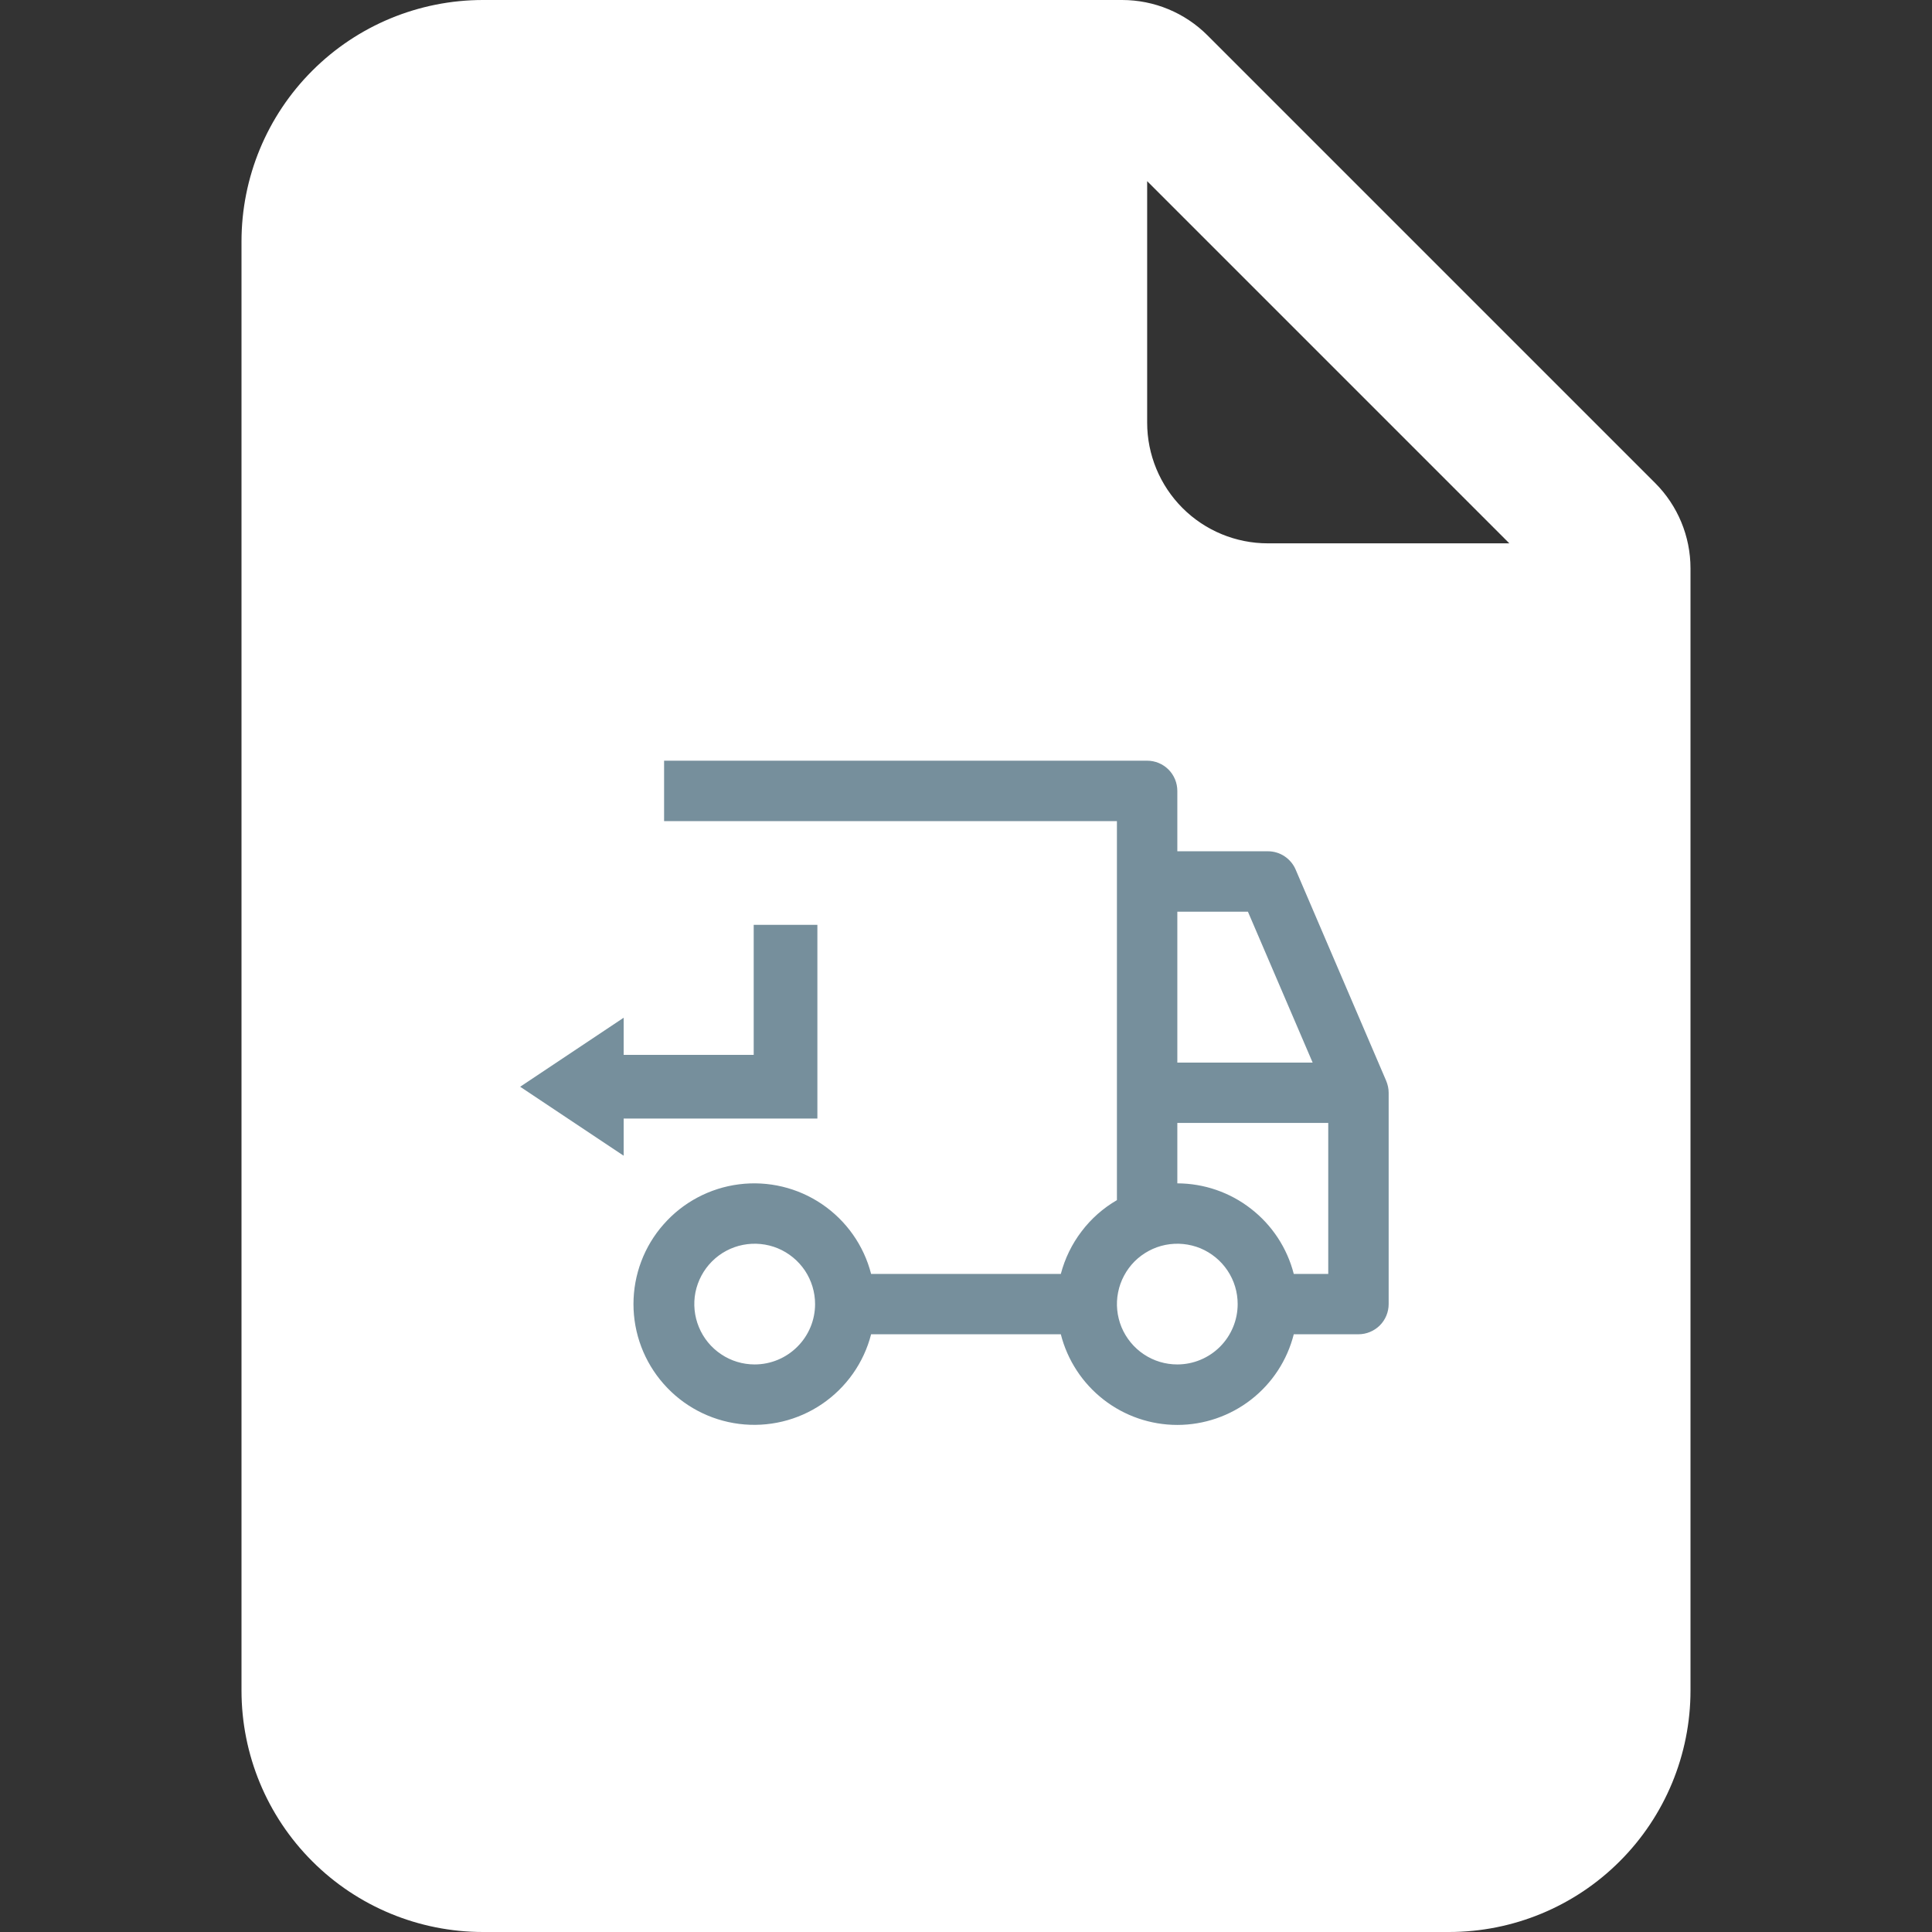<svg width="26" height="26" viewBox="0 0 26 26" fill="none" xmlns="http://www.w3.org/2000/svg">
<rect x="0" y="0" width="26" height="26" fill="#333333" stroke="none"/>
<path d="M6.5 0H15.101C15.532 9.20358e-05 15.945 0.171 16.25 0.476L22.274 6.5C22.579 6.805 22.75 7.218 22.75 7.649V22.75C22.75 23.612 22.408 24.439 21.798 25.048C21.189 25.658 20.362 26 19.5 26H6.5C5.638 26 4.811 25.658 4.202 25.048C3.592 24.439 3.25 23.612 3.25 22.75V3.25C3.25 2.388 3.592 1.561 4.202 0.952C4.811 0.342 5.638 0 6.5 0V0ZM15.438 2.438V5.688C15.438 6.118 15.609 6.532 15.914 6.837C16.218 7.141 16.631 7.312 17.062 7.312H20.312L15.438 2.438Z" fill="white"/>
<path d="M18.655 14.546L17.436 11.702C17.405 11.629 17.352 11.567 17.286 11.523C17.22 11.479 17.142 11.456 17.062 11.456H15.844V10.644C15.844 10.536 15.801 10.432 15.725 10.356C15.649 10.28 15.545 10.237 15.438 10.237H8.937V11.05H15.031V16.151C14.846 16.258 14.684 16.401 14.555 16.572C14.425 16.742 14.331 16.936 14.276 17.144H11.723C11.625 16.761 11.389 16.427 11.062 16.205C10.735 15.983 10.338 15.888 9.945 15.938C9.553 15.988 9.192 16.179 8.931 16.476C8.669 16.772 8.525 17.154 8.525 17.55C8.525 17.945 8.669 18.327 8.931 18.624C9.192 18.921 9.553 19.112 9.945 19.162C10.338 19.212 10.735 19.117 11.062 18.895C11.389 18.673 11.625 18.339 11.723 17.956H14.276C14.365 18.305 14.567 18.614 14.851 18.835C15.135 19.056 15.484 19.176 15.844 19.176C16.203 19.176 16.553 19.056 16.837 18.835C17.121 18.614 17.323 18.305 17.411 17.956H18.281C18.389 17.956 18.492 17.913 18.569 17.837C18.645 17.761 18.688 17.657 18.688 17.55V14.706C18.688 14.651 18.676 14.597 18.655 14.546ZM10.156 18.362C9.996 18.362 9.838 18.315 9.705 18.225C9.571 18.136 9.467 18.009 9.406 17.861C9.344 17.712 9.328 17.549 9.359 17.391C9.391 17.234 9.468 17.089 9.582 16.975C9.695 16.862 9.84 16.784 9.998 16.753C10.155 16.722 10.319 16.738 10.467 16.799C10.616 16.861 10.742 16.965 10.832 17.098C10.921 17.232 10.969 17.389 10.969 17.55C10.969 17.765 10.883 17.972 10.73 18.124C10.578 18.276 10.372 18.362 10.156 18.362ZM15.844 12.269H16.794L17.665 14.3H15.844V12.269ZM15.844 18.362C15.683 18.362 15.526 18.315 15.392 18.225C15.259 18.136 15.155 18.009 15.093 17.861C15.032 17.712 15.015 17.549 15.047 17.391C15.078 17.234 15.156 17.089 15.269 16.975C15.383 16.862 15.528 16.784 15.685 16.753C15.843 16.722 16.006 16.738 16.155 16.799C16.303 16.861 16.43 16.965 16.519 17.098C16.609 17.232 16.656 17.389 16.656 17.55C16.656 17.765 16.57 17.972 16.418 18.124C16.266 18.276 16.059 18.362 15.844 18.362ZM17.875 17.144H17.411C17.322 16.796 17.119 16.487 16.835 16.267C16.552 16.046 16.203 15.926 15.844 15.925V15.112H17.875V17.144Z" fill="#768F9C"/>
<path d="M10.143 14.196V13.303V12.446H11V15.053H8.393V15.553L7 14.625L8.393 13.696V14.196H10.143Z" fill="#768F9C"/>
</svg>
